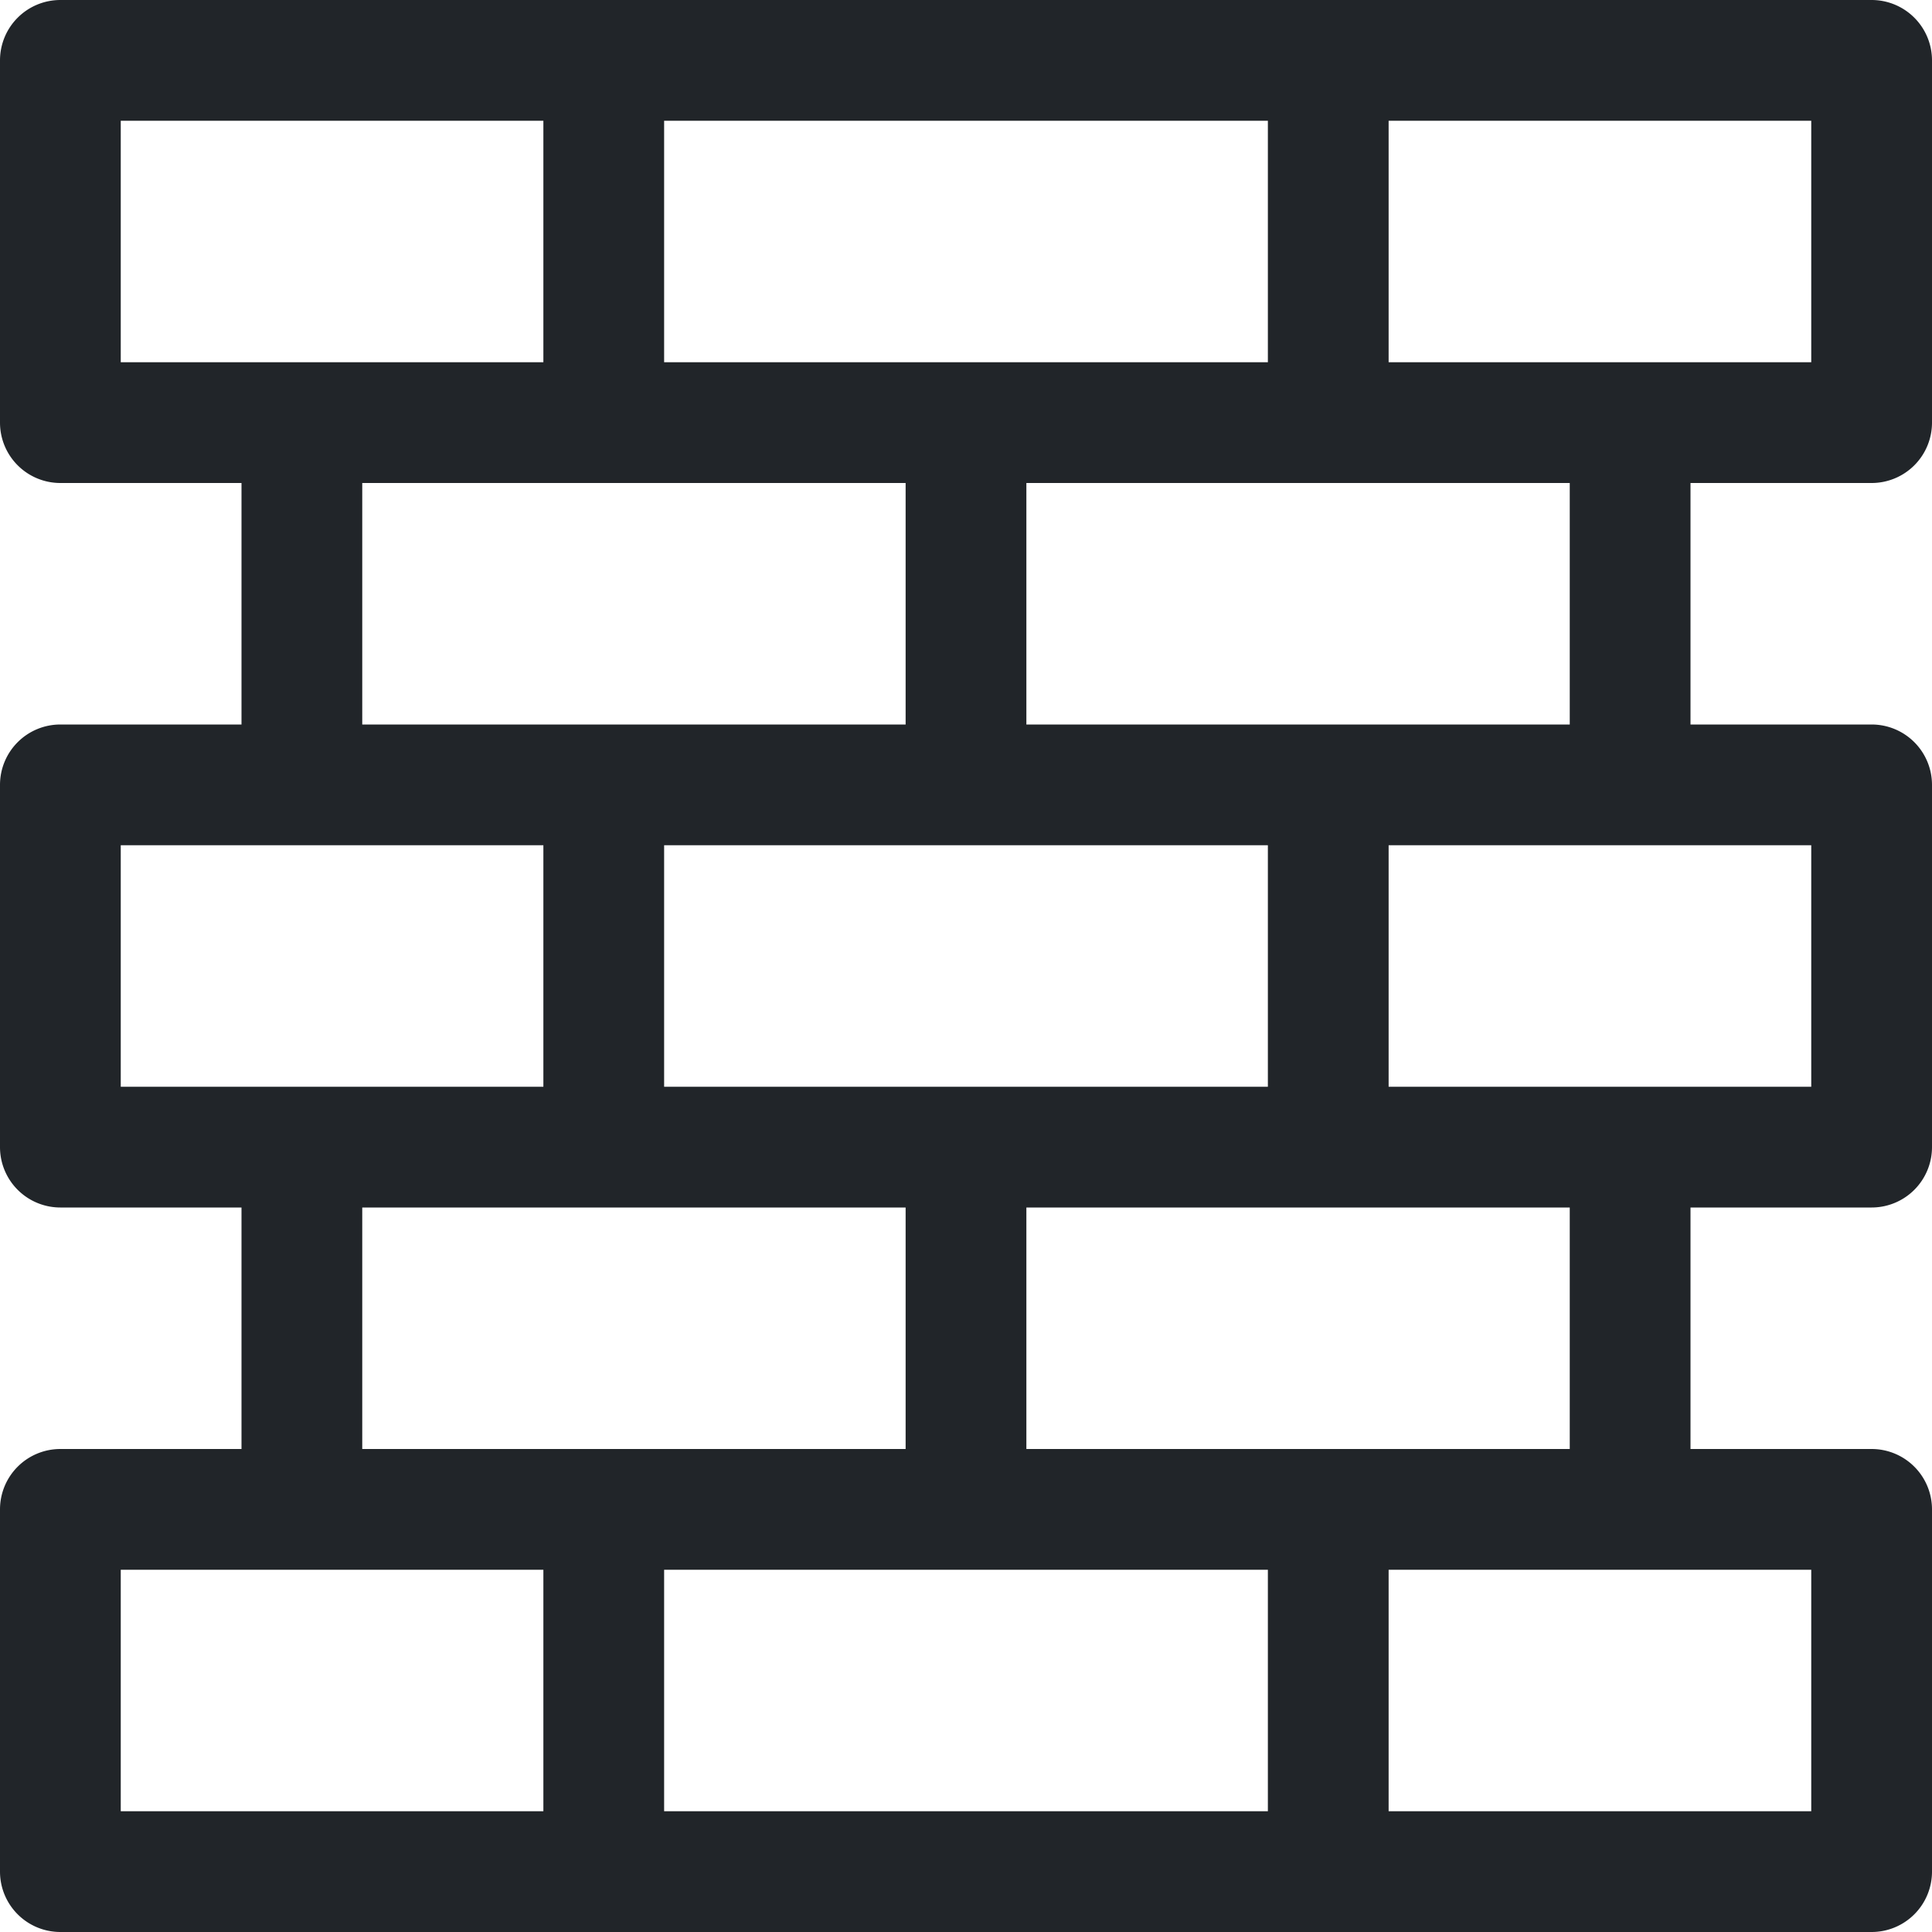 <svg xmlns="http://www.w3.org/2000/svg" width="16" height="16" fill="none" viewBox="0 0 16 16">
  <path fill="#212529" d="M0 .5A.5.5 0 0 1 .5 0h15a.5.5 0 0 1 .5.5v3a.5.5 0 0 1-.5.5H14v2h1.5a.5.5 0 0 1 .5.5v3a.5.5 0 0 1-.5.5H14v2h1.5a.5.5 0 0 1 .5.5v3a.5.5 0 0 1-.5.5H.5a.5.5 0 0 1-.5-.5v-3a.5.5 0 0 1 .5-.5H2v-2H.5a.5.5 0 0 1-.5-.5v-3A.5.5 0 0 1 .5 6H2V4H.5a.5.5 0 0 1-.5-.5v-3ZM3 4v2h4.5V4H3Zm5.5 0v2H13V4H8.5ZM3 10v2h4.5v-2H3Zm5.5 0v2H13v-2H8.5ZM1 1v2h3.5V1H1Zm4.5 0v2h5V1h-5Zm6 0v2H15V1h-3.5ZM1 7v2h3.5V7H1Zm4.5 0v2h5V7h-5Zm6 0v2H15V7h-3.5ZM1 13v2h3.5v-2H1Zm4.5 0v2h5v-2h-5Zm6 0v2H15v-2h-3.5Z"/>
</svg>

